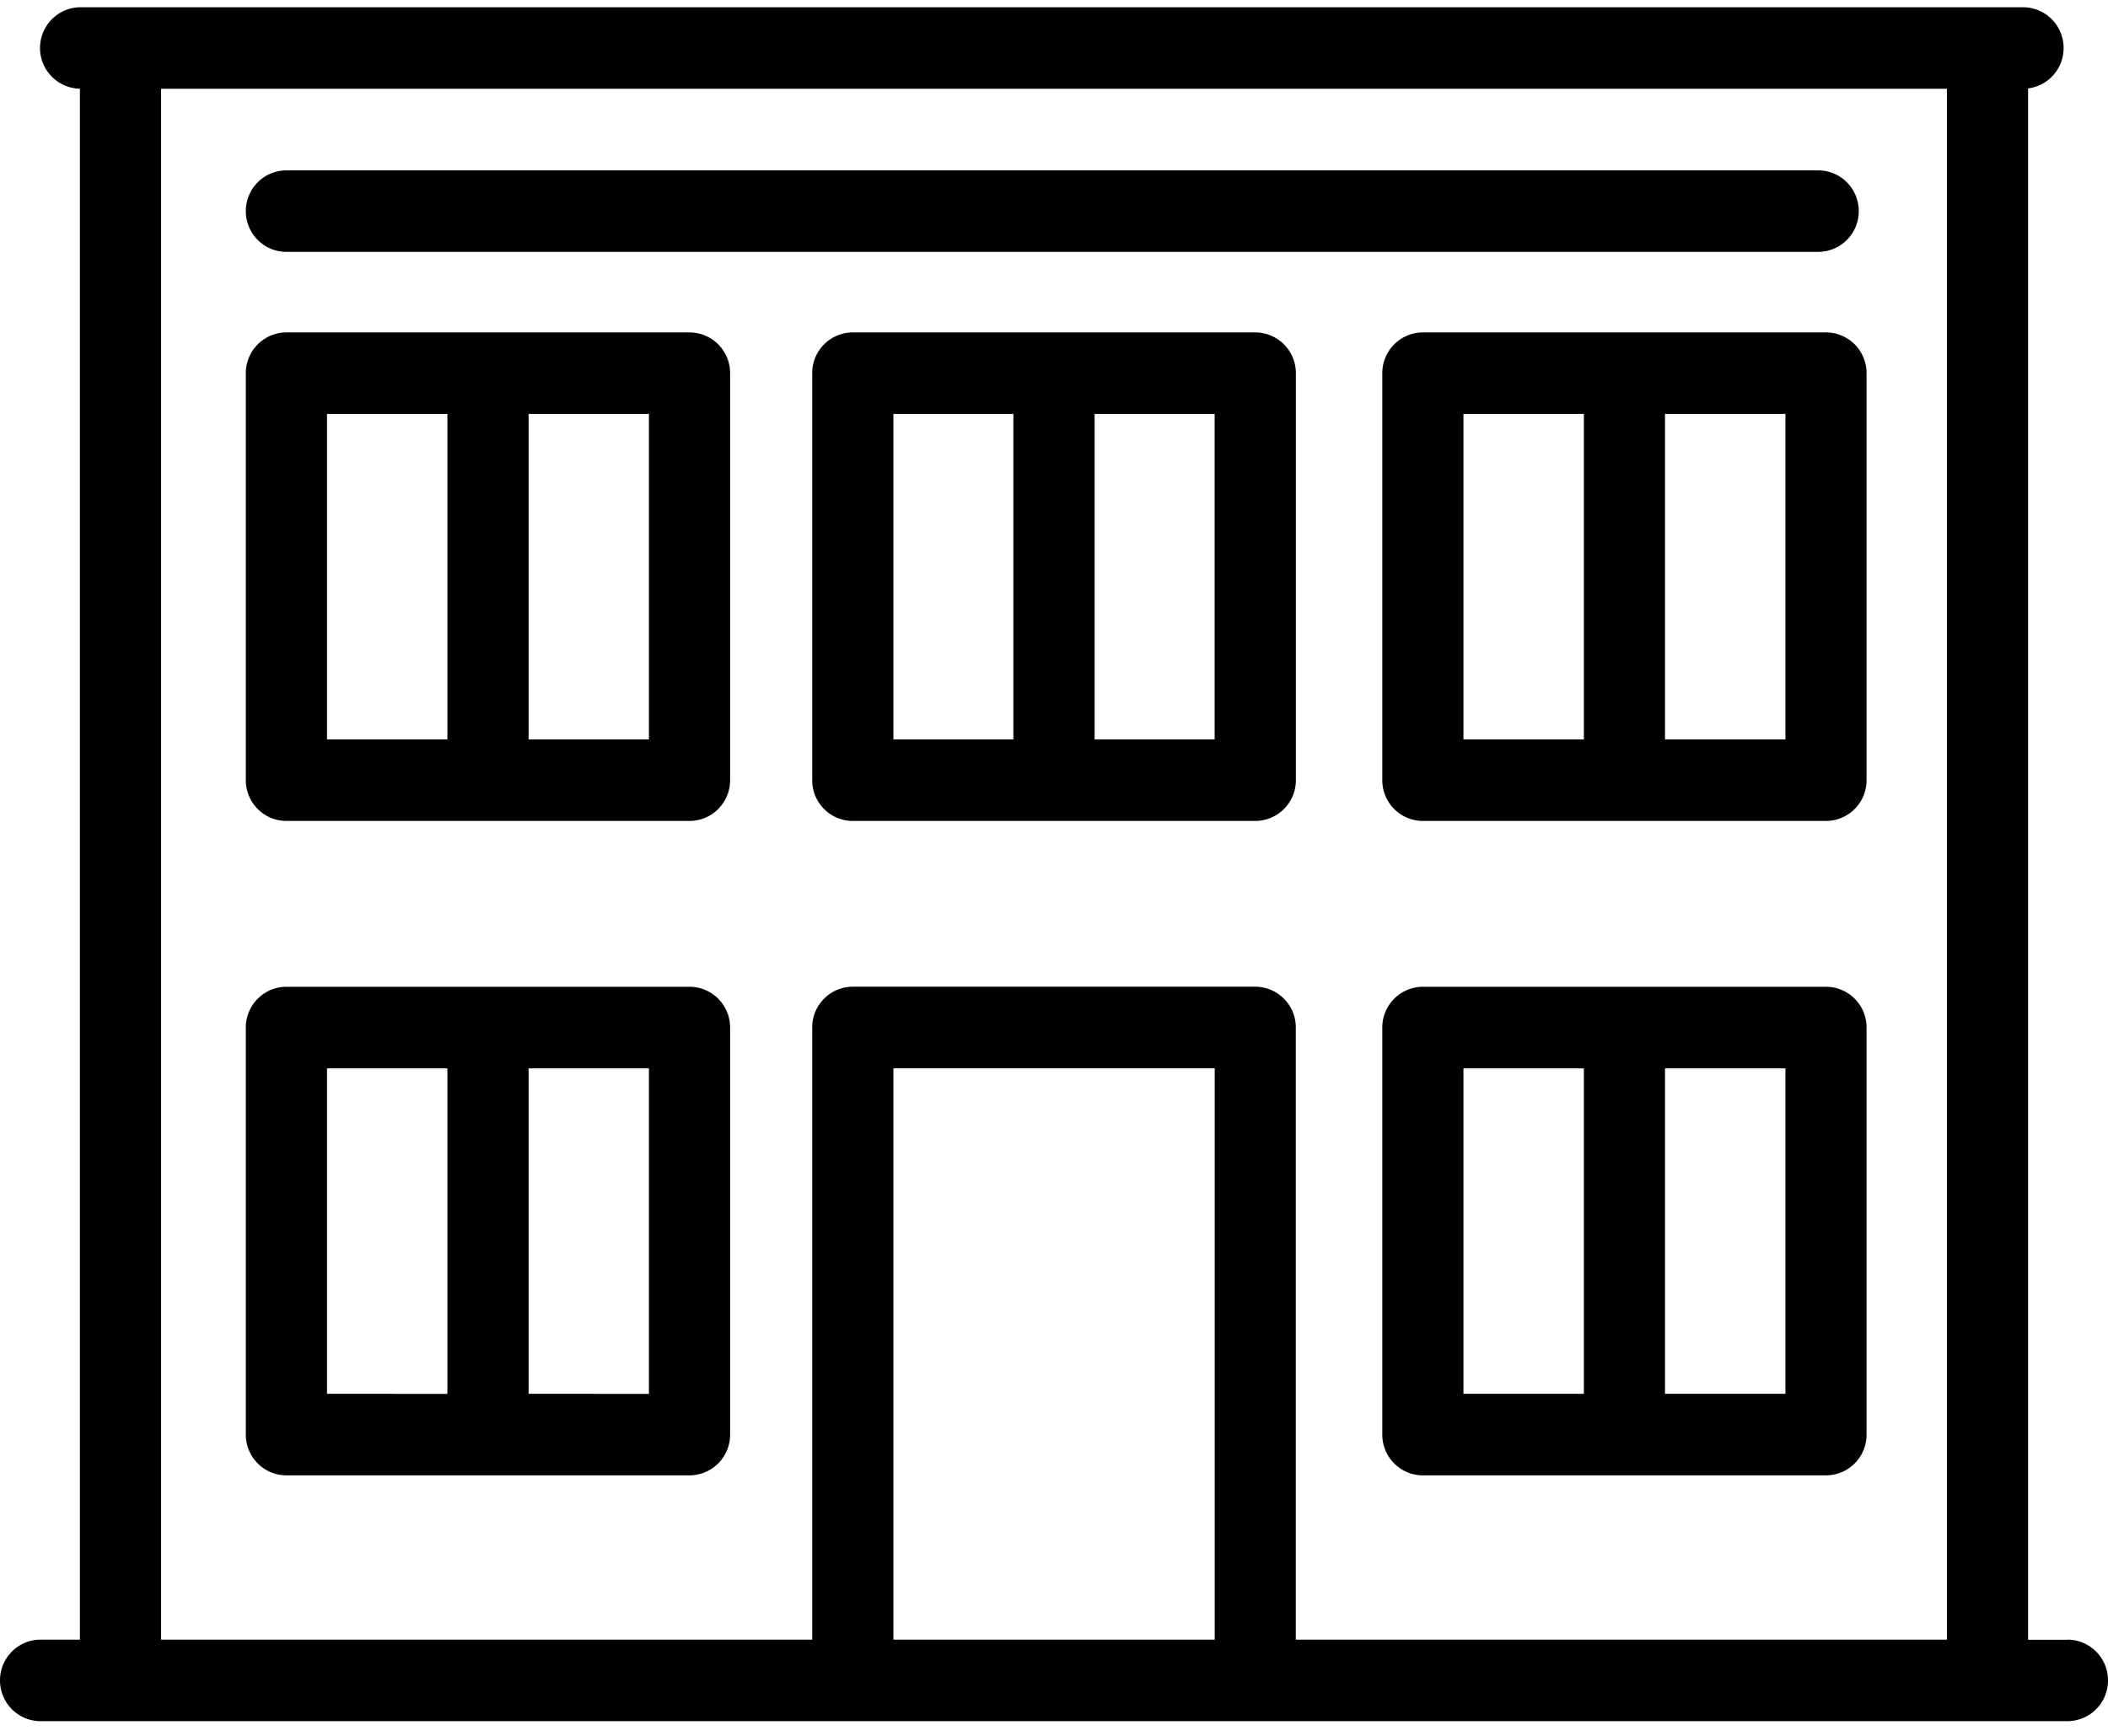 <svg width="34" height="28" fill="none" xmlns="http://www.w3.org/2000/svg"><path d="M29.452 15.917H22.95a.656.656 0 00-.655.658v6.566c0 .363.293.657.655.657h6.502a.656.656 0 00.654-.657v-6.566a.656.656 0 00-.654-.658zm-5.848 1.316h1.942v5.25h-1.942v-5.25zm5.193 5.25h-1.942v-5.25h1.942v5.25zM20.246 5.362h-6.492a.656.656 0 00-.654.657v6.566c0 .363.293.657.654.657h6.492a.656.656 0 00.655-.657V6.019a.656.656 0 00-.655-.657zm-5.837 1.315h1.936v5.25H14.41v-5.25zm5.182 5.25h-1.936v-5.25h1.936v5.25zm9.861-6.565H22.95a.656.656 0 00-.655.657v6.566c0 .363.293.657.655.657h6.502a.656.656 0 00.654-.657V6.019a.656.656 0 00-.654-.657zm-5.848 1.315h1.942v5.25h-1.942v-5.25zm5.193 5.25h-1.942v-5.25h1.942v5.25zm-17.675 3.99H4.62a.656.656 0 00-.655.658v6.566c0 .363.293.657.655.657h6.502a.656.656 0 00.654-.657v-6.566a.656.656 0 00-.654-.658zm-5.848 1.316h1.942v5.25H5.274v-5.25zm5.193 5.25H8.526v-5.25h1.941v5.25zm.655-17.121H4.62a.656.656 0 00-.655.657v6.566c0 .363.293.657.655.657h6.502a.656.656 0 00.654-.657V6.019a.656.656 0 00-.654-.657zM5.274 6.677h1.942v5.25H5.274v-5.25zm5.193 5.25H8.526v-5.25h1.941v5.25z" fill="#000"/><path d="M33.345 26.45h-.634V1.426a.656.656 0 00.573-.652.656.656 0 00-.655-.657H1.316a.656.656 0 00-.027 1.314v25.017H.655a.656.656 0 00-.655.658c0 .363.293.657.655.657h32.69a.656.656 0 00.655-.657.656.656 0 00-.655-.658zM2.598 1.432h28.804v25.016H20.9v-9.874a.656.656 0 00-.654-.658h-6.492a.656.656 0 00-.654.658v9.874H2.598V1.433zm16.993 25.016H14.41v-9.216h5.182v9.216z" fill="#000"/><path d="M4.62 4.063h24.705a.656.656 0 00.655-.657.656.656 0 00-.655-.658H4.62a.656.656 0 00-.655.658c0 .363.293.657.655.657z" fill="#000"/></svg>